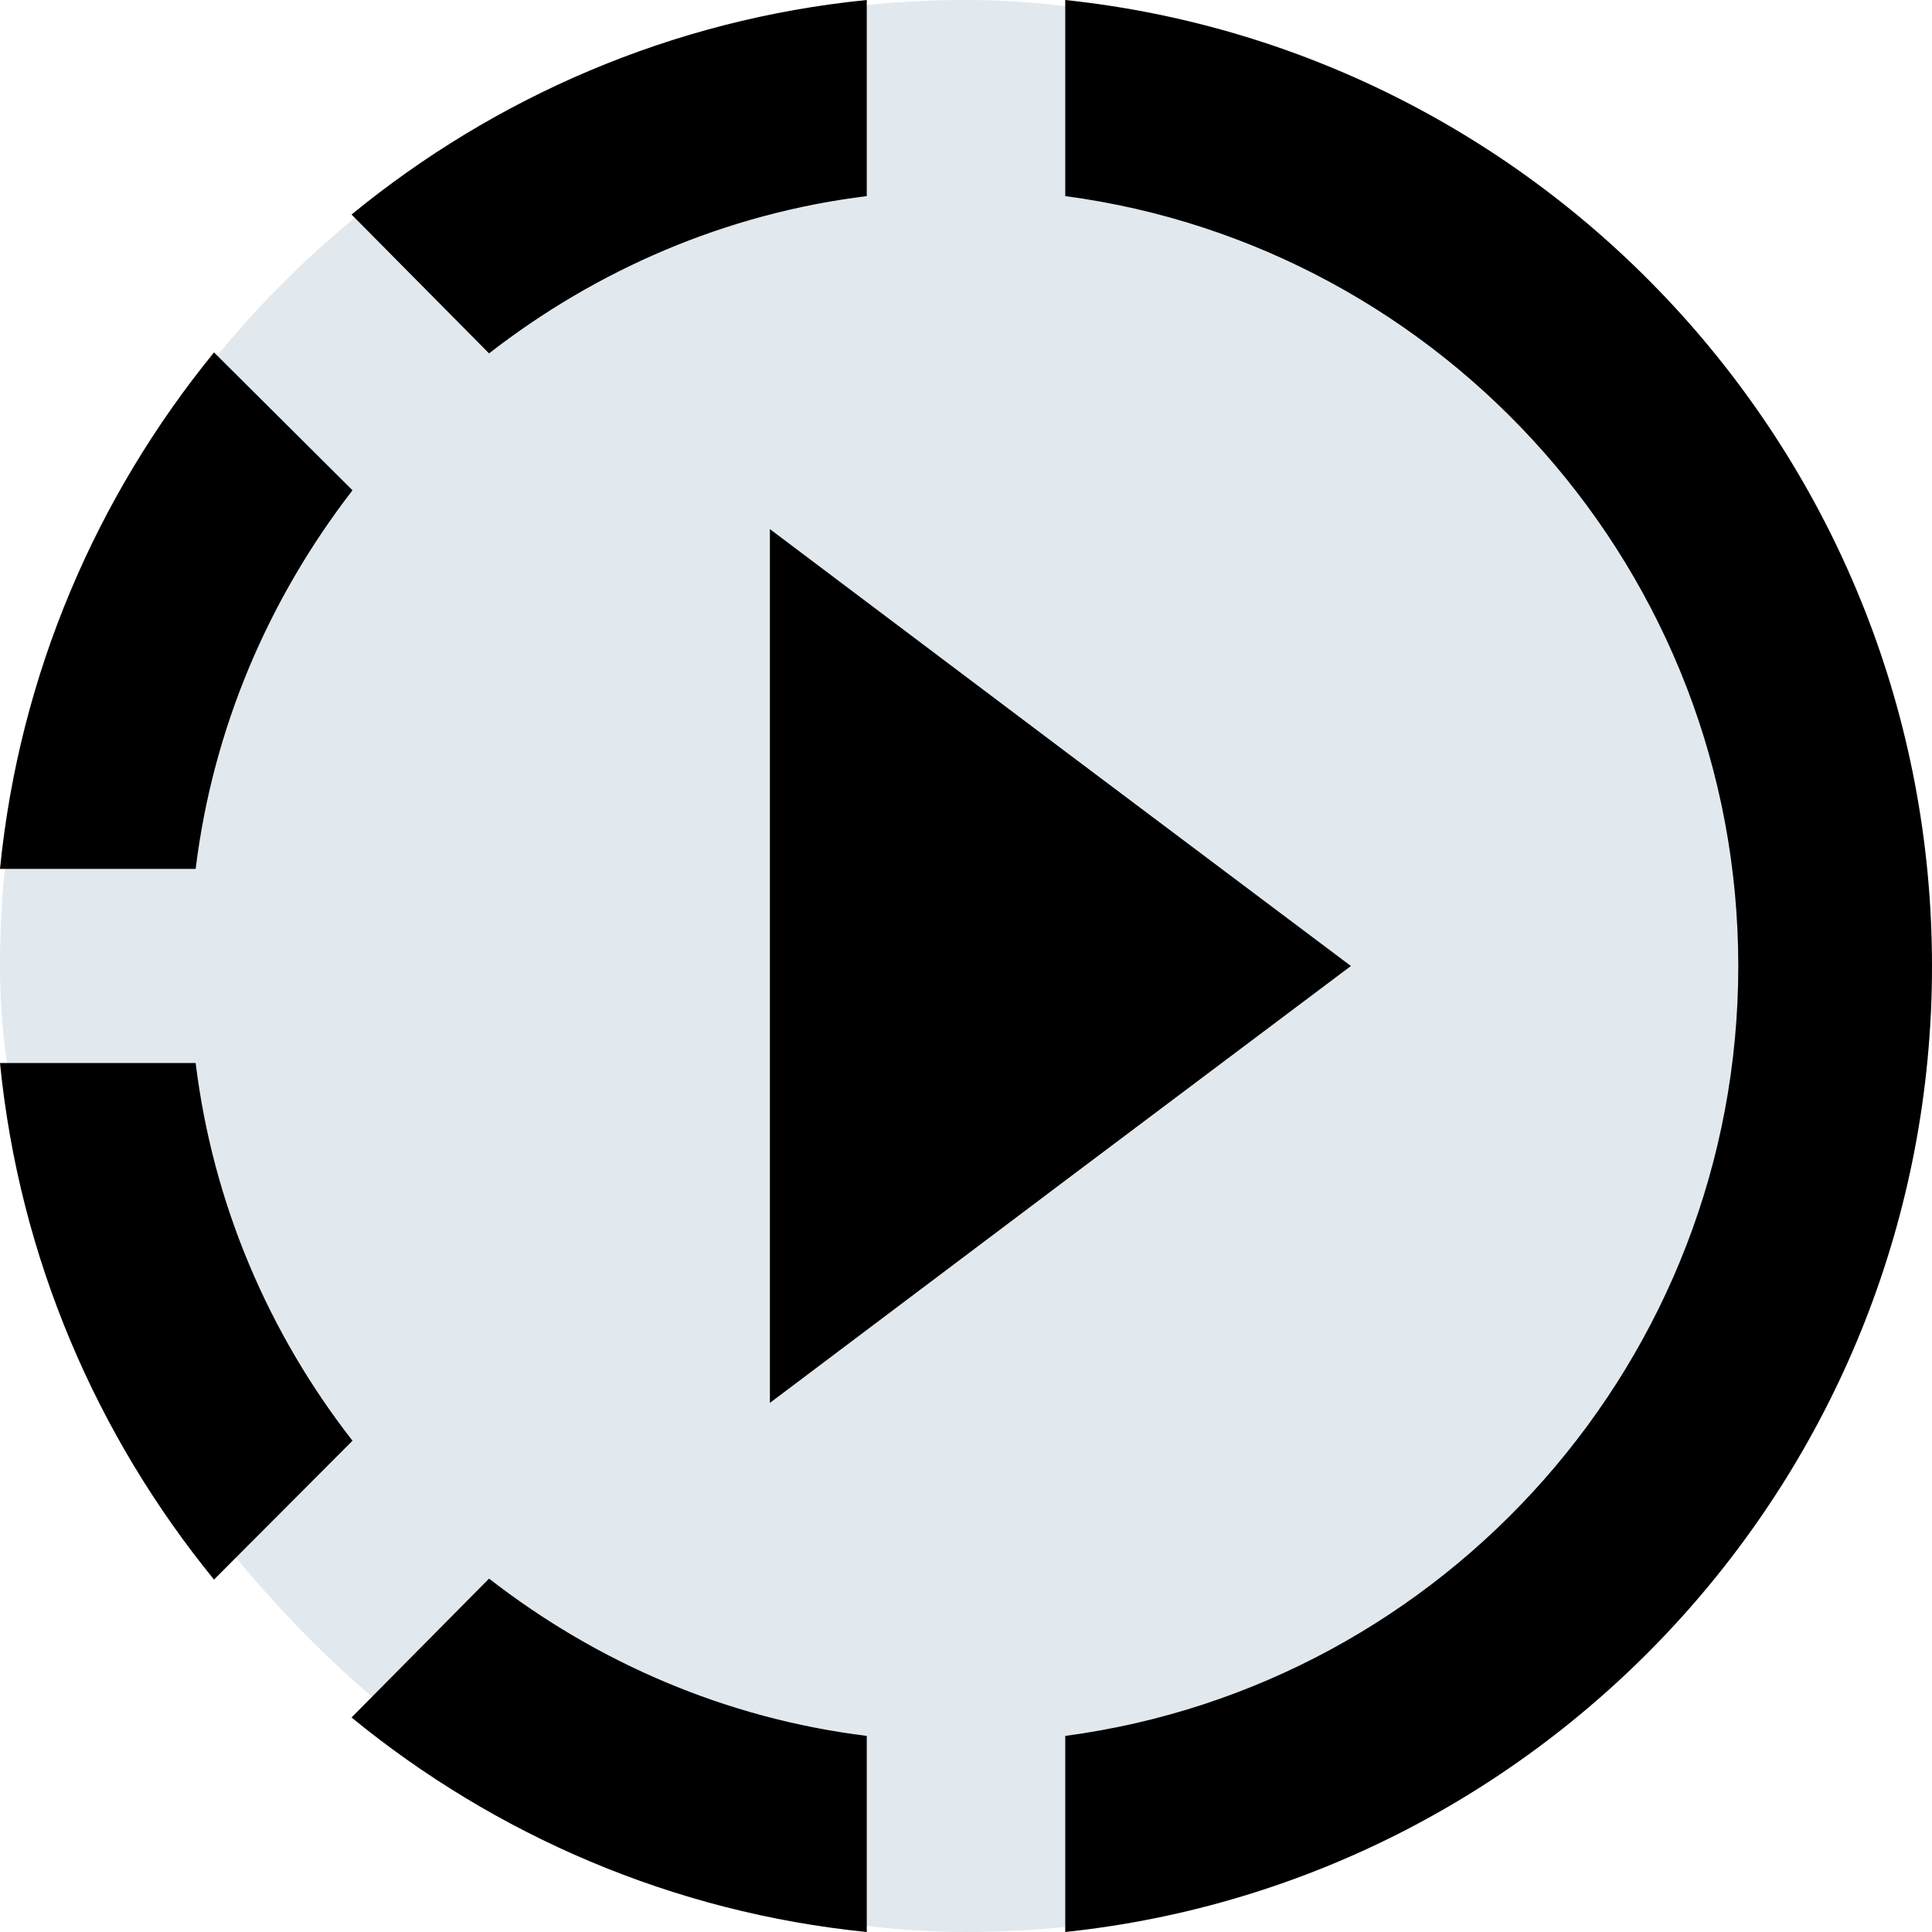 <svg width="22" height="22" viewBox="0 0 22 22" fill="none" xmlns="http://www.w3.org/2000/svg">
<rect width="22" height="22" rx="11" fill="#E1E9EF"/>
<path d="M12.13 8.557L8.767 6.025V15.975L12.13 13.443L15.383 11L12.13 8.557ZM12.13 8.557L8.767 6.025V15.975L12.13 13.443L15.383 11L12.13 8.557ZM12.13 8.557L8.767 6.025V15.975L12.13 13.443L15.383 11L12.13 8.557ZM9.87 2.233V0C7.653 0.221 5.635 1.106 4.003 2.443L5.569 4.024C6.793 3.073 8.26 2.432 9.87 2.233ZM4.014 5.583L2.437 4.013C1.103 5.649 0.221 7.672 0 9.894H2.228C2.426 8.28 3.066 6.81 4.014 5.583ZM2.228 12.105H0C0.221 14.328 1.103 16.351 2.437 17.987L4.014 16.406C3.066 15.19 2.426 13.72 2.228 12.105ZM4.003 19.557C5.635 20.895 7.664 21.779 9.87 22V19.767C8.26 19.568 6.793 18.927 5.569 17.976L4.003 19.557ZM22 11C22 16.704 17.677 21.414 12.13 22V19.767C16.453 19.192 19.794 15.477 19.794 11C19.794 6.523 16.453 2.808 12.13 2.233V0C17.677 0.586 22 5.295 22 11Z" fill="black"/>
</svg>
